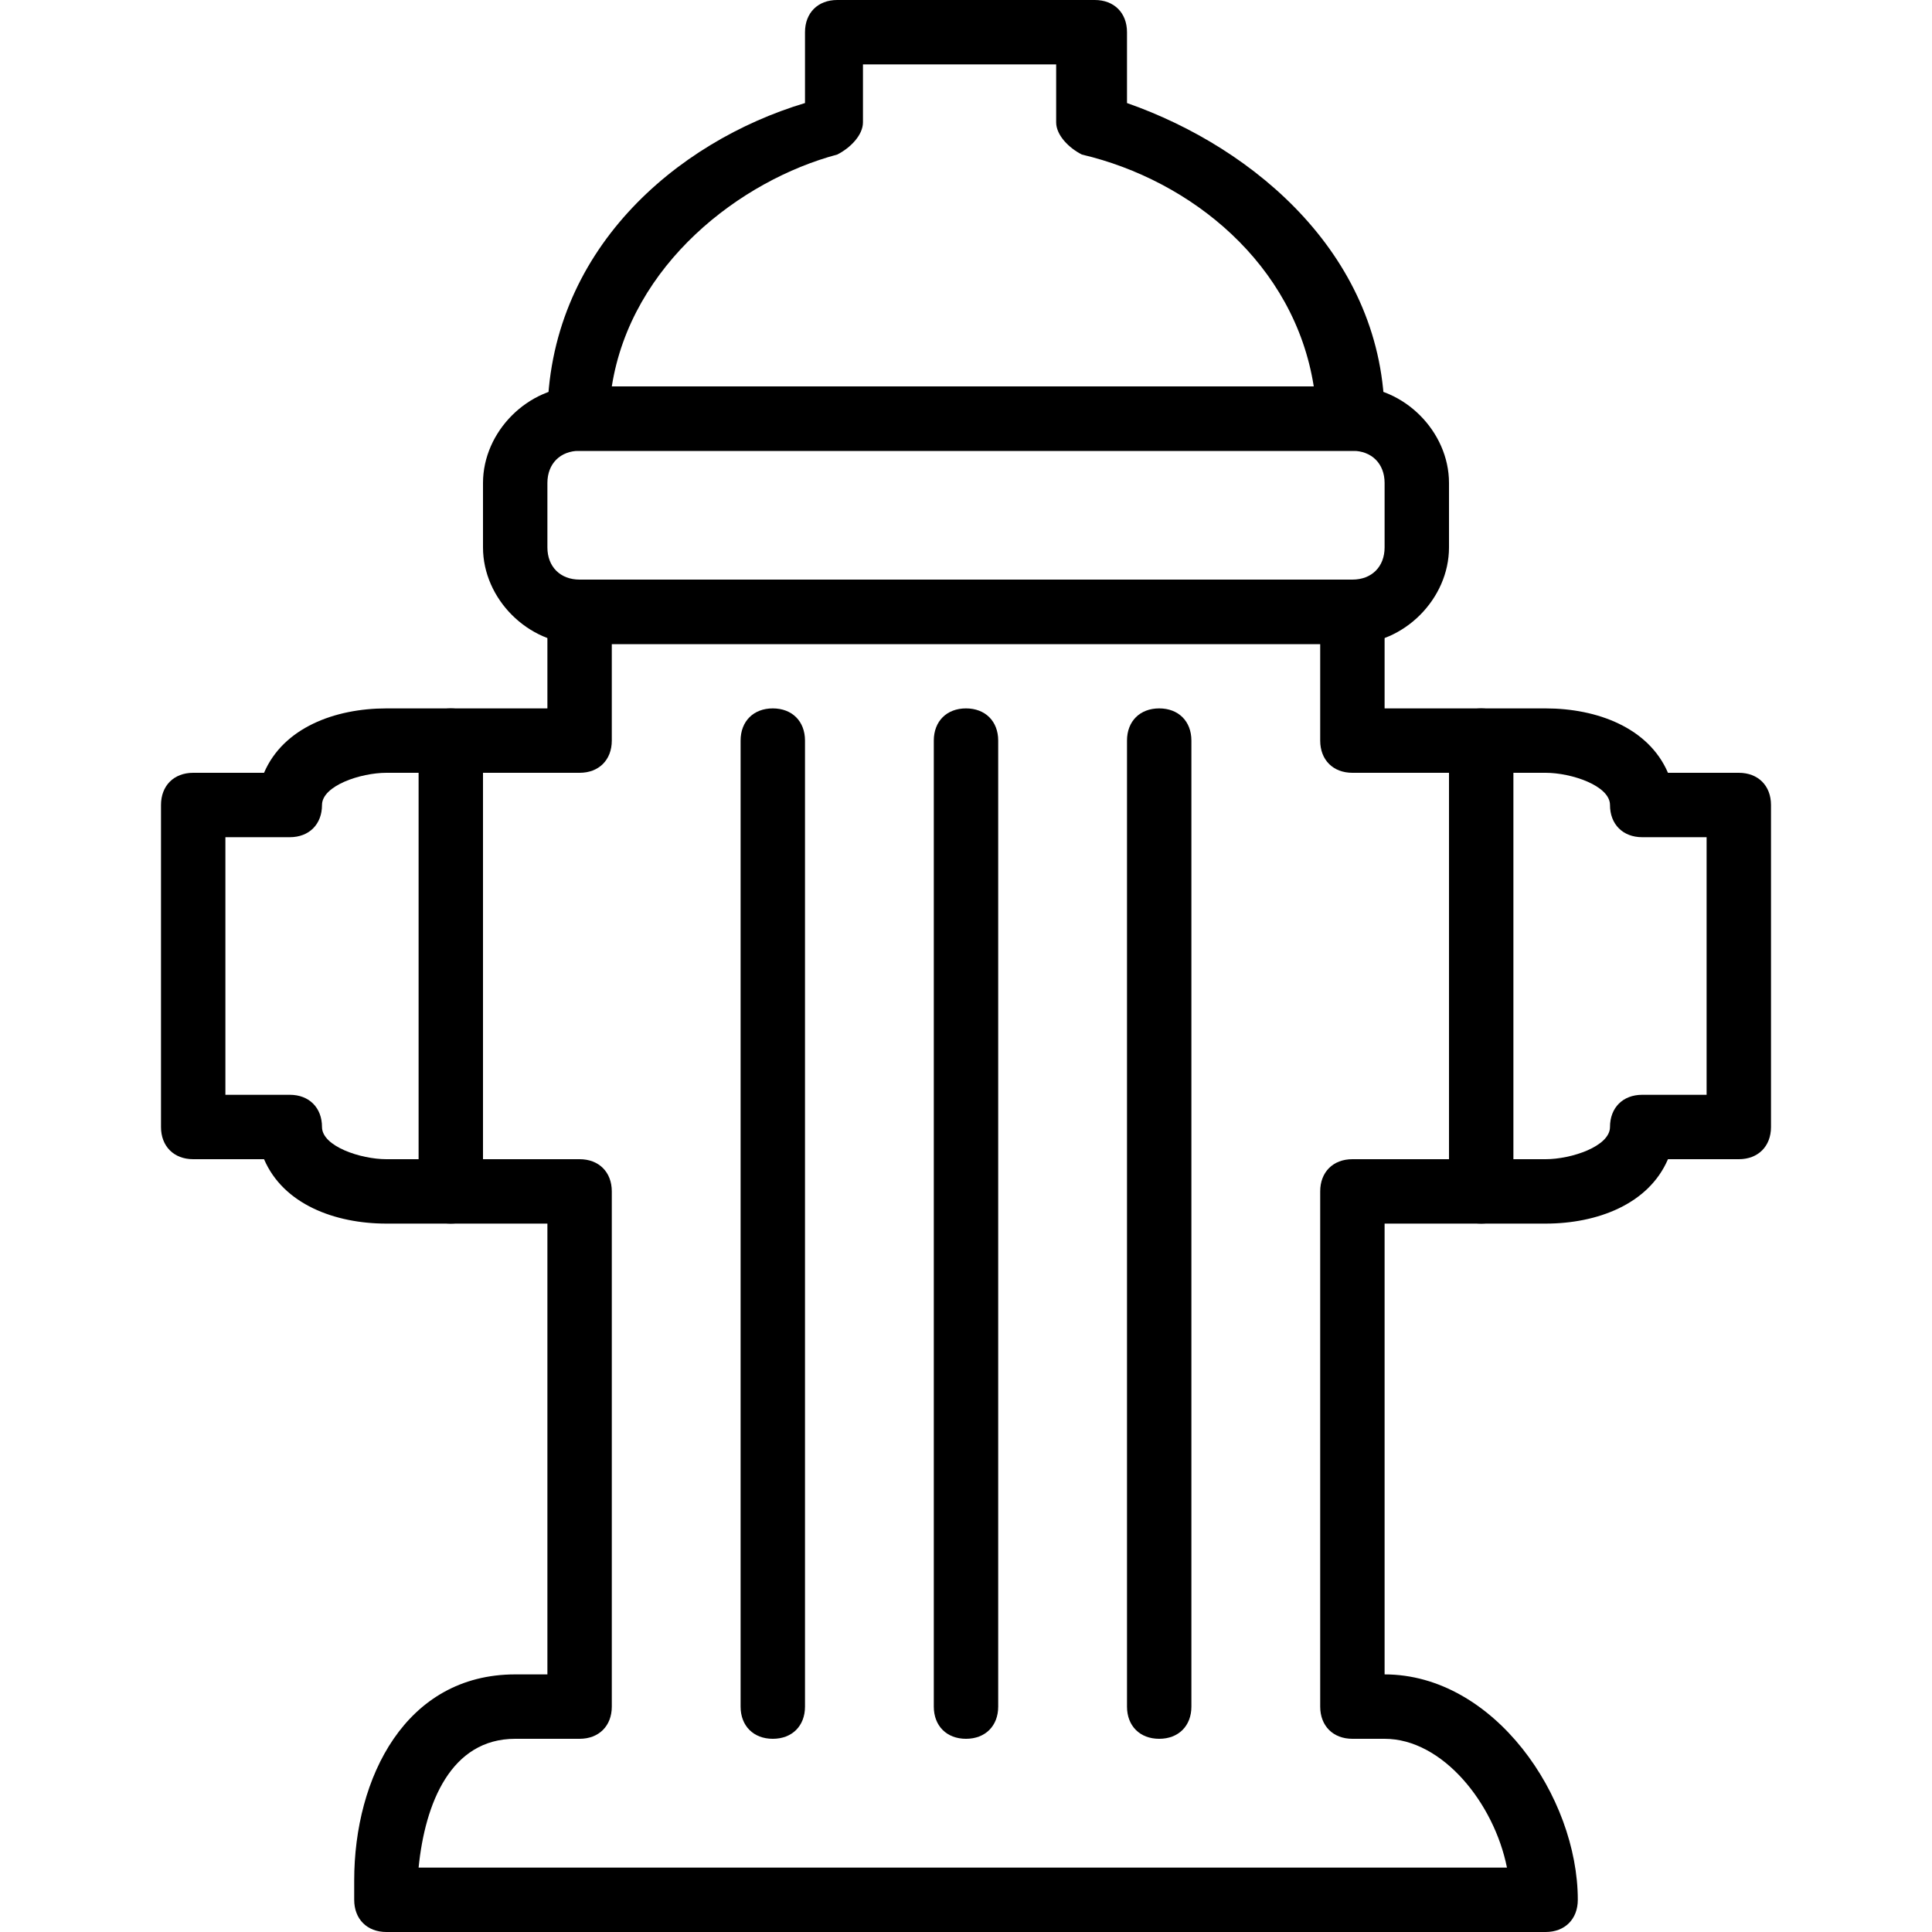 <?xml version="1.0" encoding="utf-8"?>
<!-- Generator: Adobe Illustrator 19.0.0, SVG Export Plug-In . SVG Version: 6.00 Build 0)  -->
<svg version="1.1" id="Layer_1" xmlns="http://www.w3.org/2000/svg" xmlns:xlink="http://www.w3.org/1999/xlink" x="0px" y="0px"
	 viewBox="0 0 30 30" style="enable-background:new 0 0 30 30;" xml:space="preserve">
<g>
	<g>
		<path d="M21,10H9c-0.8,0-1.5-0.7-1.5-1.5v-1C7.5,6.7,8.2,6,9,6h12c0.8,0,1.5,0.7,1.5,1.5v1C22.5,9.3,21.8,10,21,10z M9,7
			C8.7,7,8.5,7.2,8.5,7.5v1C8.5,8.8,8.7,9,9,9h12c0.3,0,0.5-0.2,0.5-0.5v-1C21.5,7.2,21.3,7,21,7H9z"/>
	</g>
	<g>
		<path d="M21,7H9C8.7,7,8.5,6.8,8.5,6.5c0-2.6,2-4.3,4-4.9V0.5C12.5,0.2,12.7,0,13,0h4c0.3,0,0.5,0.2,0.5,0.5v1.1
			c2,0.7,4,2.4,4,4.9C21.5,6.8,21.3,7,21,7z M9.5,6h10.9c-0.3-1.9-1.9-3.2-3.6-3.6c-0.2-0.1-0.4-0.3-0.4-0.5V1h-3v0.9
			c0,0.2-0.2,0.4-0.4,0.5C11.5,2.8,9.8,4.1,9.5,6z"/>
	</g>
	<g>
		<path d="M7,19H6c-0.8,0-1.6-0.3-1.9-1H3c-0.3,0-0.5-0.2-0.5-0.5v-5C2.5,12.2,2.7,12,3,12h1.1c0.3-0.7,1.1-1,1.9-1h1
			c0.3,0,0.5,0.2,0.5,0.5S7.3,12,7,12H6c-0.4,0-1,0.2-1,0.5C5,12.8,4.8,13,4.5,13h-1v4h1C4.8,17,5,17.2,5,17.5C5,17.8,5.6,18,6,18h1
			c0.3,0,0.5,0.2,0.5,0.5S7.3,19,7,19z"/>
	</g>
	<g>
		<path d="M12,27c-0.3,0-0.5-0.2-0.5-0.5v-15c0-0.3,0.2-0.5,0.5-0.5s0.5,0.2,0.5,0.5v15C12.5,26.8,12.3,27,12,27z"/>
	</g>
	<g>
		<path d="M15,27c-0.3,0-0.5-0.2-0.5-0.5v-15c0-0.3,0.2-0.5,0.5-0.5s0.5,0.2,0.5,0.5v15C15.5,26.8,15.3,27,15,27z"/>
	</g>
	<g>
		<path d="M18,27c-0.3,0-0.5-0.2-0.5-0.5v-15c0-0.3,0.2-0.5,0.5-0.5s0.5,0.2,0.5,0.5v15C18.5,26.8,18.3,27,18,27z"/>
	</g>
	<g>
		<path d="M24,30H6c-0.3,0-0.5-0.2-0.5-0.5v-0.3C5.5,27.6,6.3,26,8,26h0.5v-7H7c-0.3,0-0.5-0.2-0.5-0.5v-7C6.5,11.2,6.7,11,7,11h1.5
			V9.5C8.5,9.2,8.7,9,9,9h12c0.3,0,0.5,0.2,0.5,0.5V11H23c0.3,0,0.5,0.2,0.5,0.5v7c0,0.3-0.2,0.5-0.5,0.5h-1.5v7c1.7,0,3,1.9,3,3.5
			C24.5,29.8,24.3,30,24,30z M6.5,29h16.9c-0.2-1-1-2-1.9-2H21c-0.3,0-0.5-0.2-0.5-0.5v-8c0-0.3,0.2-0.5,0.5-0.5h1.5v-6H21
			c-0.3,0-0.5-0.2-0.5-0.5V10h-11v1.5C9.5,11.8,9.3,12,9,12H7.5v6H9c0.3,0,0.5,0.2,0.5,0.5v8C9.5,26.8,9.3,27,9,27H8
			C7,27,6.6,28,6.5,29z"/>
	</g>
	<g>
		<path d="M24,19h-1c-0.3,0-0.5-0.2-0.5-0.5S22.7,18,23,18h1c0.4,0,1-0.2,1-0.5c0-0.3,0.2-0.5,0.5-0.5h1v-4h-1
			c-0.3,0-0.5-0.2-0.5-0.5c0-0.3-0.6-0.5-1-0.5h-1c-0.3,0-0.5-0.2-0.5-0.5S22.7,11,23,11h1c0.8,0,1.6,0.3,1.9,1H27
			c0.3,0,0.5,0.2,0.5,0.5v5c0,0.3-0.2,0.5-0.5,0.5h-1.1C25.6,18.7,24.8,19,24,19z"/>
	</g>
</g>
</svg>
